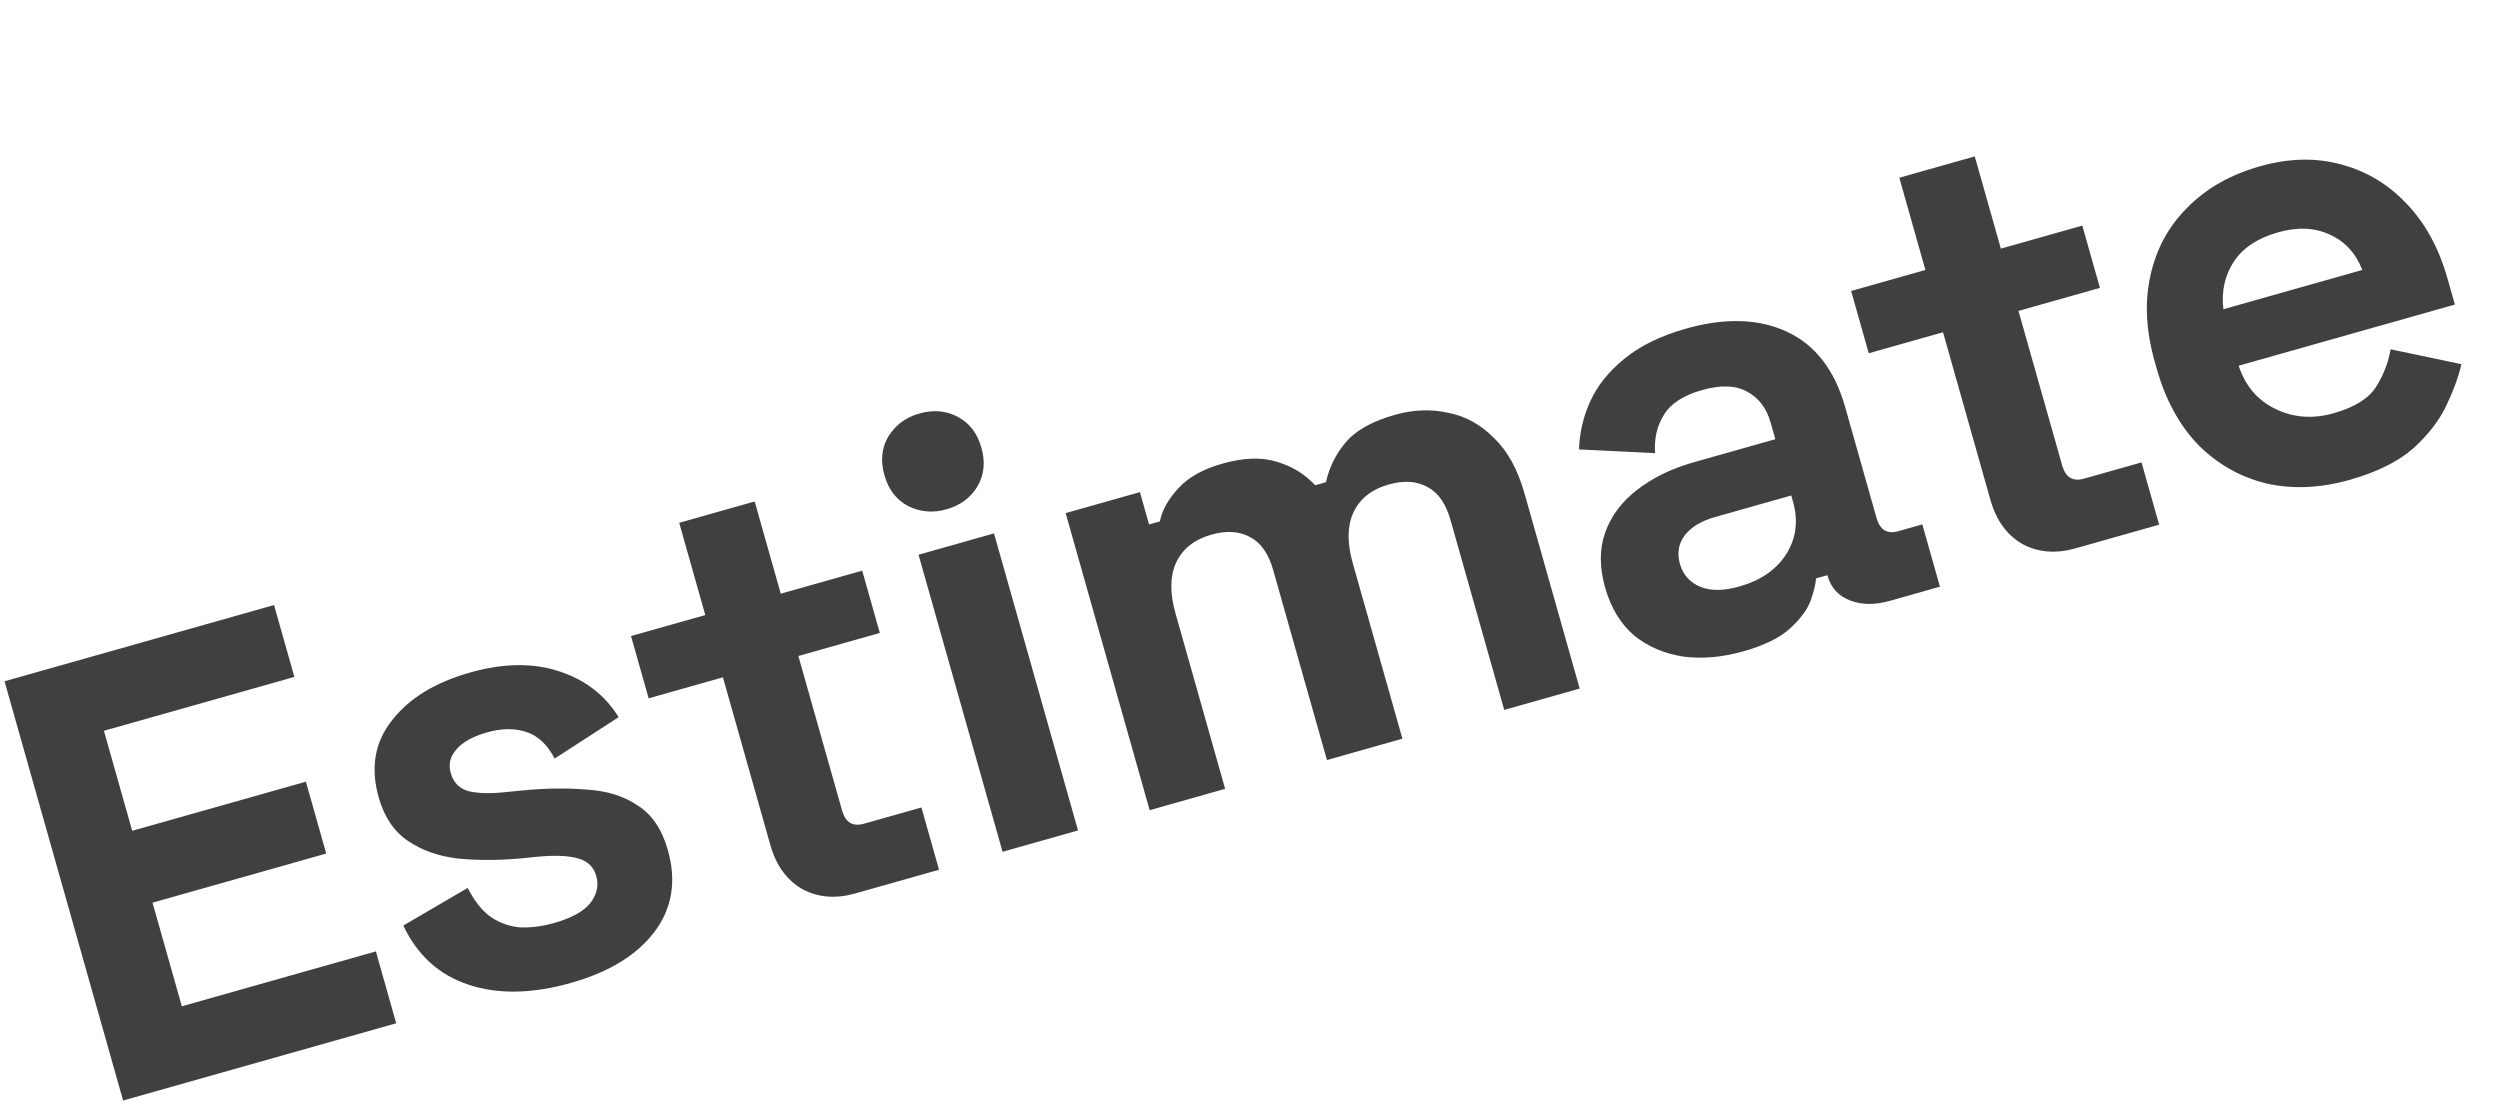 <svg width="241" height="107" viewBox="0 0 241 107" fill="none" xmlns="http://www.w3.org/2000/svg">
<path d="M11.867 106.09L0.437 65.675L26.418 58.327L28.377 65.255L10.018 70.448L12.744 80.09L29.488 75.355L31.447 82.283L14.704 87.018L17.529 97.006L36.235 91.716L38.194 98.644L11.867 106.09ZM55.034 94.754C51.301 95.81 48.012 95.868 45.168 94.926C42.325 93.984 40.228 92.083 38.879 89.222L45.086 85.596C45.737 86.867 46.479 87.8 47.312 88.396C48.184 88.981 49.131 89.316 50.153 89.401C51.202 89.436 52.285 89.297 53.401 88.981C55.095 88.502 56.264 87.859 56.909 87.053C57.543 86.209 57.735 85.344 57.485 84.459C57.234 83.574 56.659 83.009 55.758 82.765C54.847 82.482 53.501 82.426 51.721 82.597L50.022 82.766C47.912 82.947 45.937 82.945 44.097 82.758C42.246 82.534 40.651 81.966 39.313 81.056C37.974 80.146 37.039 78.748 36.505 76.862C35.7 74.013 36.124 71.545 37.778 69.456C39.421 67.328 41.936 65.786 45.323 64.828C48.518 63.924 51.375 63.885 53.895 64.71C56.415 65.536 58.328 67.011 59.636 69.135L53.468 73.124C52.747 71.749 51.818 70.889 50.681 70.545C49.584 70.191 48.342 70.209 46.956 70.601C45.57 70.993 44.583 71.543 43.993 72.25C43.392 72.919 43.212 73.676 43.451 74.523C43.712 75.447 44.293 76.031 45.194 76.275C46.083 76.481 47.215 76.514 48.589 76.375L50.287 76.206C52.551 75.981 54.642 75.951 56.559 76.116C58.504 76.231 60.145 76.744 61.484 77.654C62.849 78.515 63.815 79.946 64.382 81.947C65.231 84.949 64.792 87.588 63.066 89.864C61.368 92.09 58.691 93.72 55.034 94.754ZM82.441 86.13C80.554 86.664 78.852 86.522 77.332 85.705C75.84 84.838 74.816 83.423 74.261 81.46L69.689 65.294L62.529 67.319L60.831 61.315L67.99 59.29L65.476 50.399L72.751 48.341L75.265 57.232L83.117 55.012L84.815 61.016L76.963 63.237L81.176 78.133C81.503 79.287 82.205 79.712 83.283 79.407L88.825 77.84L90.523 83.844L82.441 86.13ZM96.647 82.113L88.547 53.476L95.822 51.419L103.921 80.055L96.647 82.113ZM91.238 49.099C89.929 49.469 88.693 49.361 87.53 48.776C86.405 48.179 85.647 47.188 85.255 45.802C84.863 44.417 84.99 43.175 85.636 42.078C86.32 40.97 87.317 40.231 88.625 39.861C89.972 39.48 91.208 39.588 92.333 40.184C93.458 40.78 94.216 41.772 94.608 43.157C95 44.543 94.873 45.784 94.227 46.881C93.581 47.978 92.585 48.718 91.238 49.099ZM110.828 78.102L102.729 49.465L109.888 47.44L110.77 50.558L111.809 50.264C112.037 49.16 112.631 48.099 113.589 47.08C114.537 46.022 115.954 45.226 117.84 44.693C119.88 44.116 121.63 44.057 123.091 44.517C124.54 44.938 125.772 45.692 126.785 46.777L127.824 46.483C128.13 45.066 128.766 43.785 129.73 42.639C130.695 41.493 132.274 40.61 134.468 39.99C136.239 39.489 137.945 39.422 139.587 39.789C141.256 40.107 142.732 40.916 144.014 42.216C145.324 43.467 146.305 45.247 146.959 47.556L152.282 66.378L145.007 68.435L139.831 50.133C139.385 48.555 138.648 47.495 137.622 46.954C136.586 46.375 135.336 46.292 133.873 46.705C132.218 47.173 131.081 48.077 130.462 49.416C129.871 50.706 129.853 52.332 130.408 54.295L135.192 71.211L127.917 73.269L122.741 54.967C122.295 53.388 121.559 52.329 120.533 51.788C119.496 51.208 118.246 51.125 116.783 51.538C115.128 52.007 113.991 52.91 113.372 54.249C112.781 55.539 112.763 57.165 113.318 59.128L118.102 76.044L110.828 78.102ZM168.071 62.785C166.031 63.362 164.105 63.533 162.292 63.297C160.469 63.023 158.885 62.349 157.542 61.274C156.227 60.149 155.291 58.606 154.736 56.643C154.181 54.68 154.18 52.913 154.734 51.343C155.315 49.724 156.341 48.353 157.811 47.231C159.308 46.059 161.135 45.168 163.29 44.559L171.142 42.338L170.685 40.721C170.304 39.374 169.57 38.397 168.484 37.789C167.387 37.144 165.915 37.082 164.067 37.605C162.258 38.116 161.031 38.921 160.385 40.018C159.728 41.077 159.45 42.298 159.551 43.683L152.217 43.326C152.265 41.732 152.621 40.198 153.284 38.721C153.975 37.196 155.064 35.828 156.55 34.617C158.065 33.358 160.054 32.38 162.517 31.683C166.289 30.616 169.539 30.715 172.266 31.981C174.993 33.247 176.863 35.669 177.876 39.249L180.896 49.93C181.223 51.084 181.925 51.51 183.003 51.205L185.312 50.551L187.011 56.556L182.161 57.928C180.737 58.33 179.465 58.316 178.345 57.884C177.225 57.453 176.502 56.66 176.176 55.505L176.159 55.447L175.062 55.758C175.039 56.263 174.867 56.977 174.546 57.899C174.213 58.783 173.552 59.676 172.56 60.58C171.569 61.484 170.072 62.219 168.071 62.785ZM167.676 56.537C169.716 55.96 171.213 54.934 172.167 53.459C173.149 51.934 173.374 50.228 172.84 48.342L172.677 47.765L165.345 49.839C163.998 50.22 163.021 50.808 162.414 51.603C161.808 52.398 161.651 53.315 161.945 54.354C162.239 55.394 162.883 56.126 163.876 56.552C164.87 56.977 166.136 56.973 167.676 56.537ZM200.058 52.866C198.172 53.399 196.469 53.257 194.95 52.44C193.457 51.573 192.434 50.159 191.879 48.196L187.307 32.03L180.147 34.054L178.449 28.05L185.608 26.025L183.094 17.134L190.368 15.077L192.883 23.968L200.735 21.747L202.433 27.752L194.581 29.972L198.794 44.868C199.121 46.023 199.823 46.448 200.9 46.143L206.443 44.575L208.141 50.58L200.058 52.866ZM226.526 46.253C223.678 47.059 220.988 47.175 218.457 46.602C215.953 45.98 213.775 44.746 211.923 42.901C210.098 41.006 208.761 38.557 207.912 35.555L207.716 34.862C206.867 31.86 206.729 29.093 207.302 26.562C207.864 23.992 209.053 21.805 210.871 20.003C212.679 18.161 215.006 16.838 217.855 16.032C220.664 15.238 223.288 15.182 225.726 15.864C228.153 16.508 230.259 17.783 232.045 19.689C233.82 21.556 235.122 23.952 235.949 26.878L236.651 29.36L215.809 35.255C216.441 37.196 217.624 38.587 219.358 39.426C221.092 40.266 222.96 40.403 224.961 39.837C227.001 39.26 228.377 38.393 229.089 37.235C229.801 36.078 230.254 34.89 230.45 33.67L237.279 35.106C237.023 36.259 236.544 37.58 235.842 39.067C235.168 40.504 234.104 41.886 232.65 43.212C231.185 44.499 229.144 45.513 226.526 46.253ZM214.331 29.811L227.726 26.023C227.104 24.412 226.055 23.274 224.579 22.611C223.141 21.937 221.479 21.866 219.593 22.4C217.63 22.955 216.213 23.896 215.341 25.223C214.469 26.551 214.133 28.08 214.331 29.811Z" fill="#41403E"/>
</svg>
